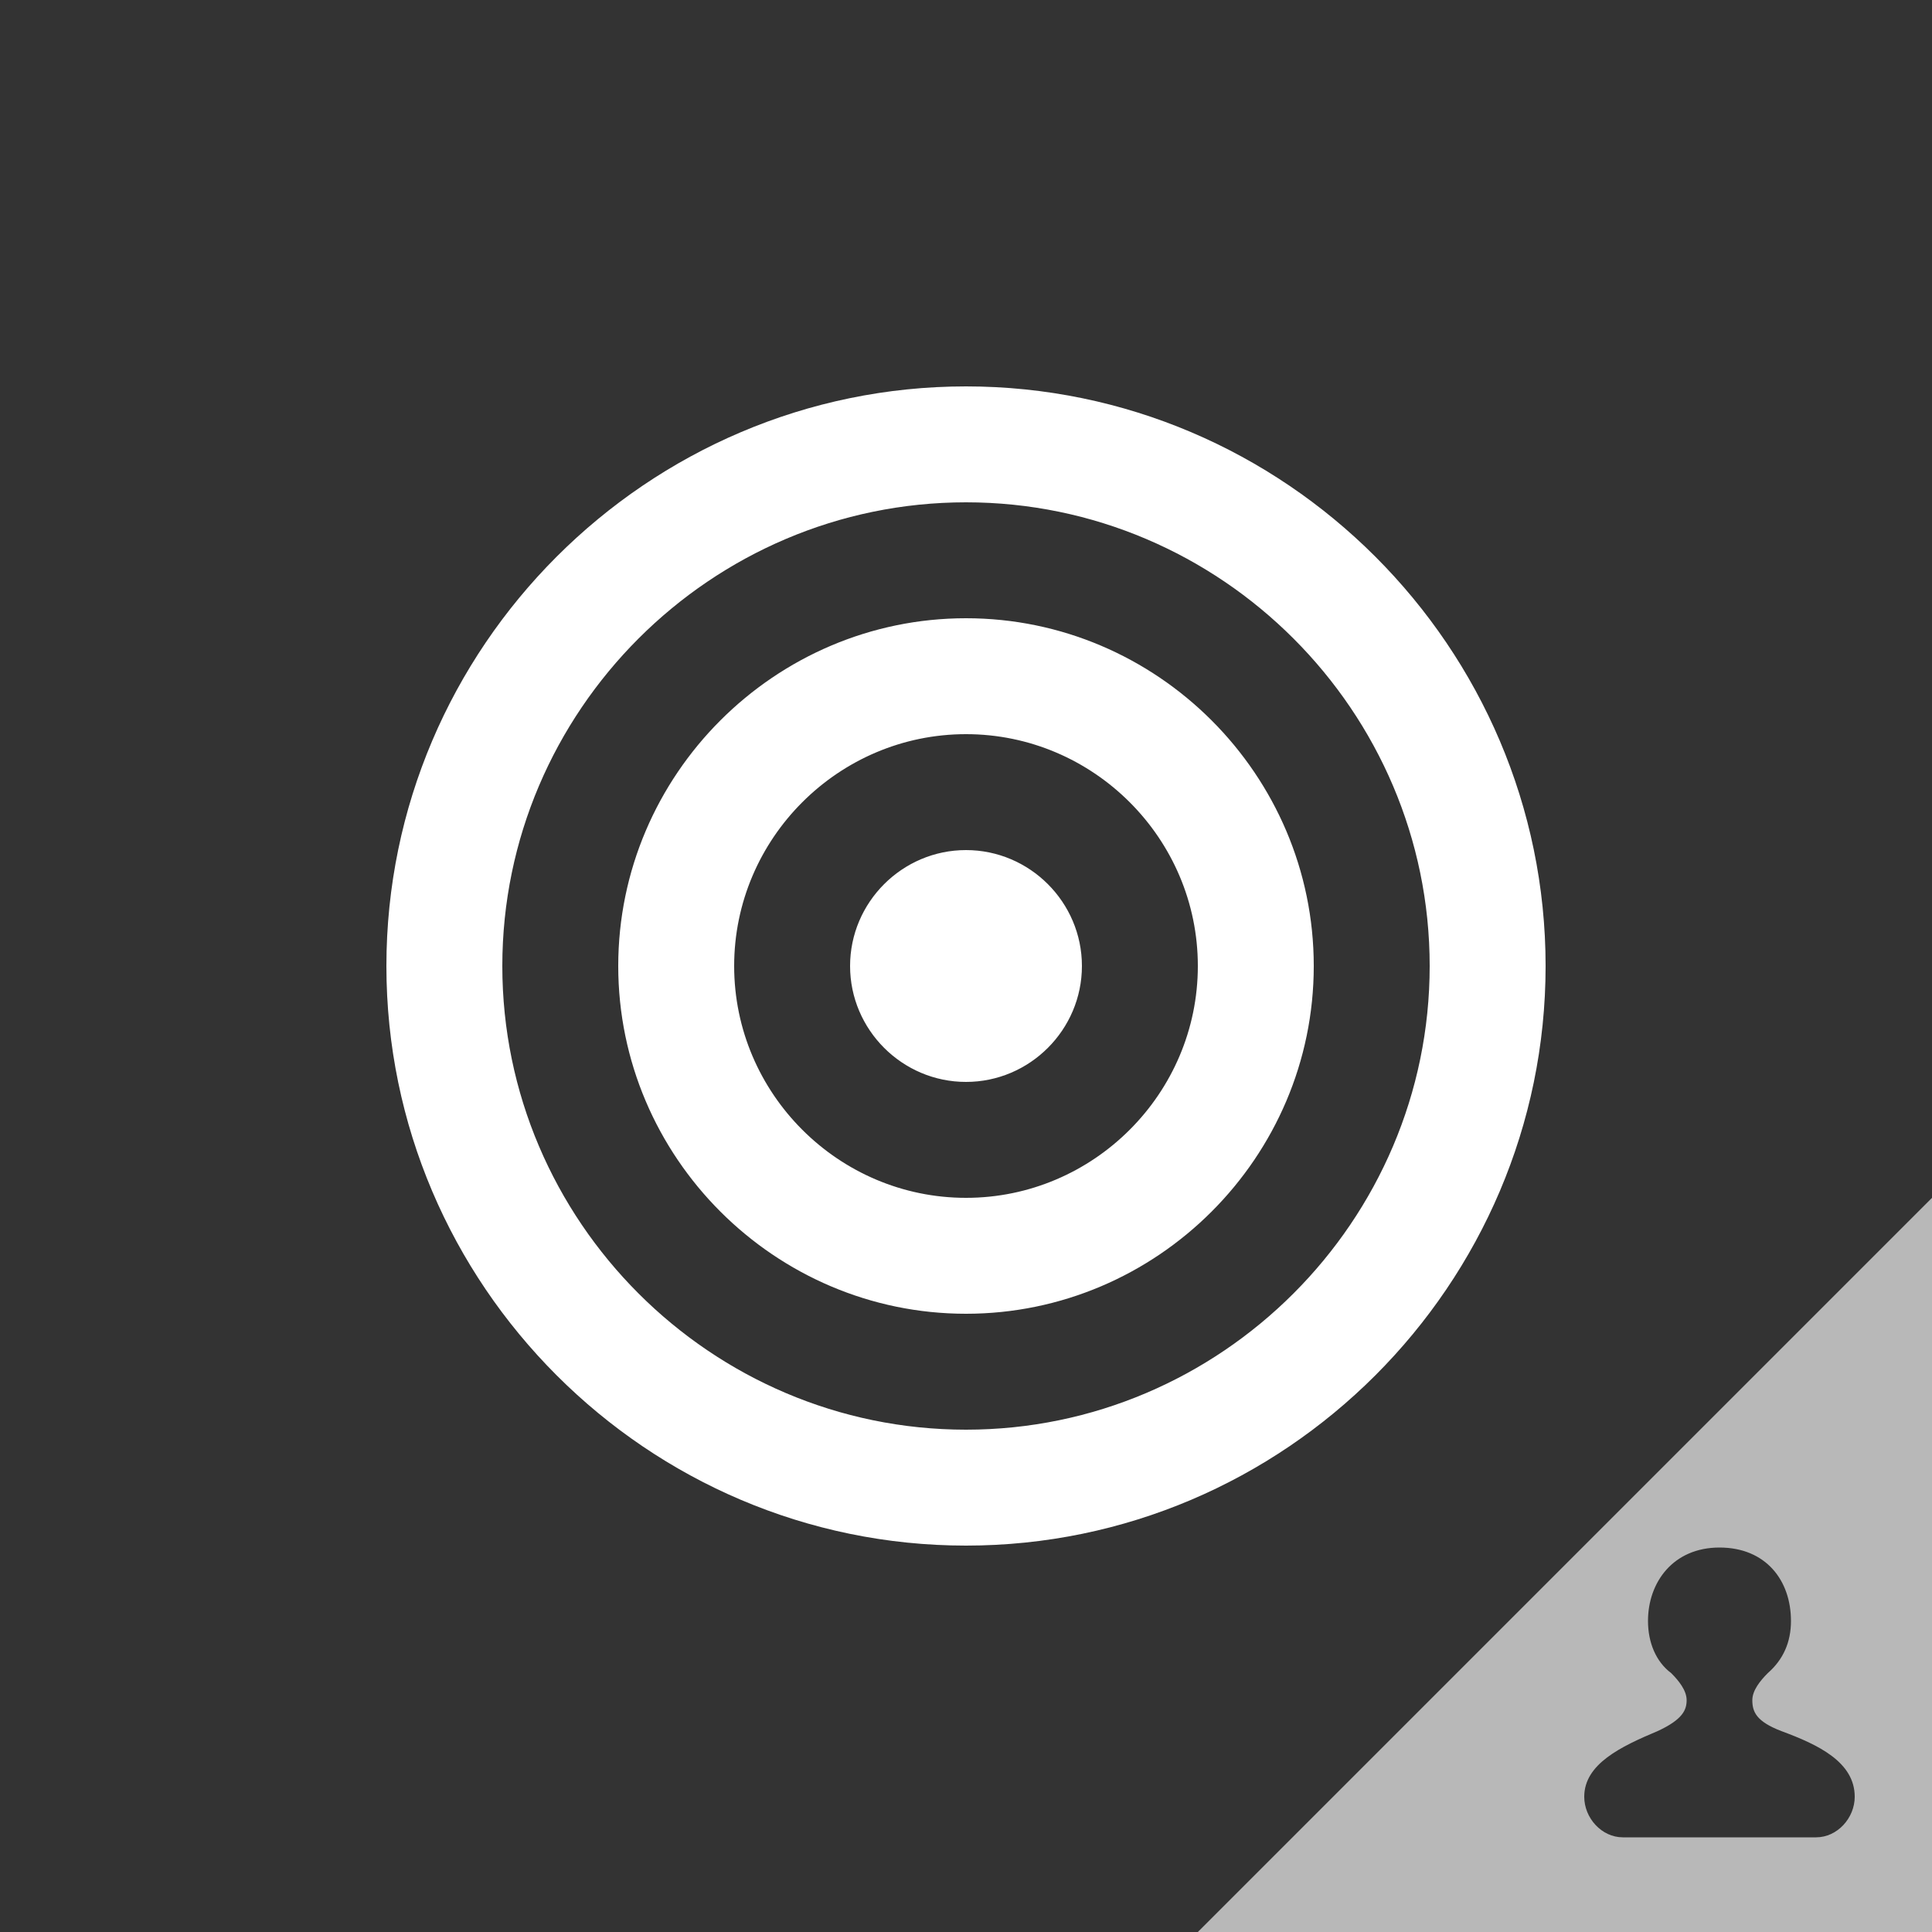 <?xml version="1.0"?><svg xmlns="http://www.w3.org/2000/svg" aria-label="salesforce standard campaign members" focusable="false" height="60" role="img" viewBox="0 0 100 100" width="60"><rect x="0" y="0" width="100" height="100" fill="#333333" stroke="none"/><title>salesforce standard campaign members</title><path d="m100 62v38h-38l38-38z m-7.8 27.6c-1.3-0.5-1.5-1-1.5-1.6 0-0.5 0.4-1 0.8-1.4 0.8-0.7 1.2-1.6 1.2-2.7 0-2.1-1.3-3.8-3.7-3.8s-3.7 1.8-3.7 3.8c0 1.1 0.4 2.1 1.2 2.7 0.4 0.4 0.8 0.9 0.8 1.4s-0.2 1-1.5 1.6c-1.9 0.8-3.8 1.7-3.8 3.4 0 1.1 0.9 2.1 2 2.1h10c1.1 0 2-1 2-2.1 0-1.8-1.9-2.7-3.8-3.4z" fill="#fff" fill-opacity=".65"></path><path d="m50 20c-16.5 0-30 13.5-30 30s13.5 30 30 30 30-13.5 30-30-13.5-30-30-30z m0 54c-13.2 0-24-10.8-24-24s10.8-24 24-24 24 10.8 24 24-10.8 24-24 24z m0-42c-9.9 0-18 8.1-18 18s8.1 18 18 18 18-8.1 18-18-8.1-18-18-18z m0 30c-6.6 0-12-5.4-12-12s5.4-12 12-12 12 5.4 12 12-5.4 12-12 12z m0-18c-3.3 0-6 2.7-6 6s2.7 6 6 6 6-2.7 6-6-2.7-6-6-6z" fill="#fff"></path></svg>